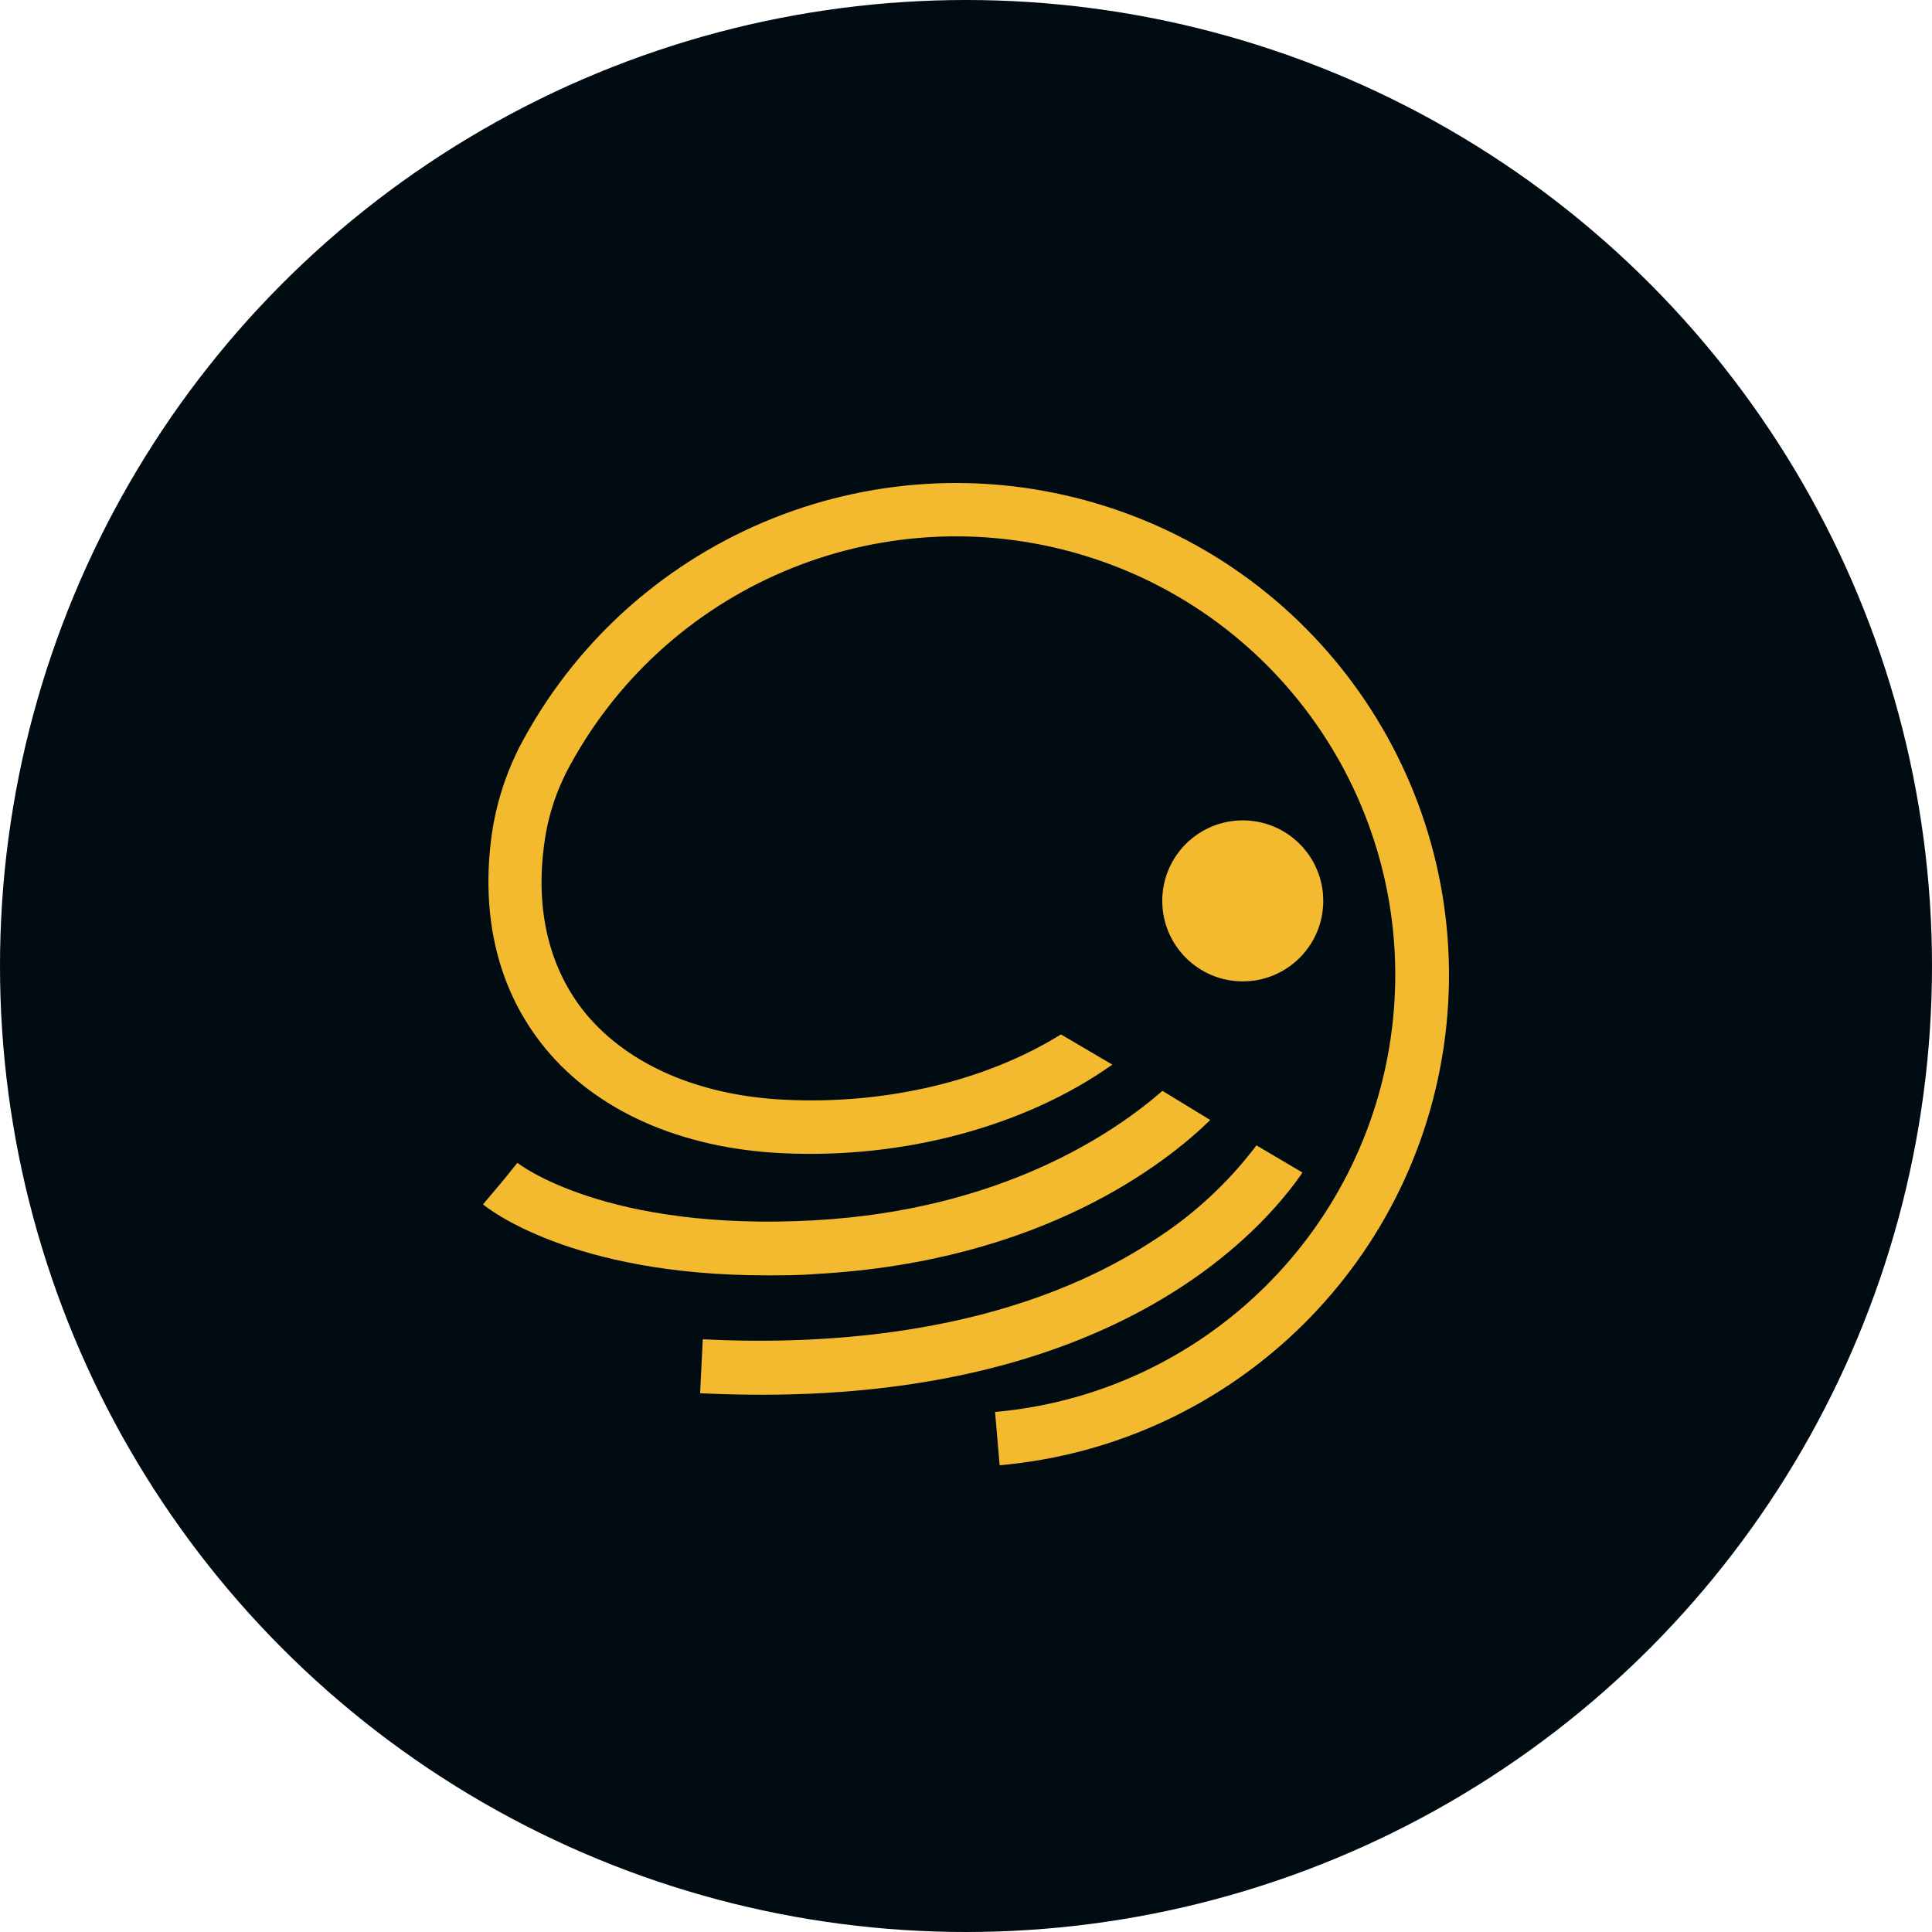 <?xml version="1.0" encoding="UTF-8"?>
<svg width="24px" height="24px" viewBox="0 0 24 24" version="1.1" xmlns="http://www.w3.org/2000/svg" xmlns:xlink="http://www.w3.org/1999/xlink">
    <title>Artboard</title>
    <defs>
        <circle id="path-1" cx="12" cy="12" r="12"></circle>
    </defs>
    <g id="Artboard" stroke="none" stroke-width="1" fill="none" fill-rule="evenodd">
        <mask id="mask-2" fill="white">
            <use xlink:href="#path-1"></use>
        </mask>
        <use id="Oval" fill="#000B12" xlink:href="#path-1"></use>
        <g id="XDEFI-Brandmark-White" mask="url(#mask-2)" fill="#F3BA2F" fill-rule="nonzero">
            <g transform="translate(6, 6)">
                <path d="M7.18,6.85 C6.249,7.427 5.004,7.725 3.742,7.661 C2.681,7.609 1.811,7.228 1.285,6.602 C0.822,6.042 0.642,5.303 0.765,4.453 C0.804,4.171 0.888,3.896 1.013,3.639 L1.03,3.603 C2.236,1.283 4.922,0.144 7.432,0.89 C9.941,1.636 11.566,4.056 11.305,6.657 C11.043,9.258 8.968,11.307 6.361,11.54 L6.418,12.202 C9.345,11.943 11.674,9.645 11.969,6.726 C12.263,3.808 10.44,1.092 7.624,0.255 C4.809,-0.582 1.794,0.696 0.442,3.3 L0.419,3.348 C0.265,3.667 0.161,4.007 0.11,4.358 C-0.035,5.394 0.191,6.316 0.776,7.026 C1.416,7.802 2.458,8.264 3.709,8.325 C5.23,8.401 6.744,7.987 7.818,7.225 L7.18,6.85 Z" id="Path"></path>
                <path d="M8.44,7.551 C7.839,8.076 6.441,9.029 4.12,9.159 C1.52,9.303 0.438,8.454 0.427,8.445 L0.218,8.705 L0.431,8.45 L0,8.961 C0.046,9 1.085,9.843 3.522,9.843 C3.722,9.843 3.932,9.843 4.15,9.825 C6.955,9.668 8.498,8.438 9.034,7.913 L8.44,7.551 Z" id="Path"></path>
                <path d="M9.606,8.231 C9.249,8.703 8.809,9.107 8.309,9.422 C6.546,10.569 4.302,10.717 2.73,10.637 L2.697,11.307 C2.96,11.32 3.215,11.326 3.462,11.326 C7.89,11.326 9.681,9.292 10.18,8.566 L9.603,8.225" id="Path"></path>
                <circle id="Oval" cx="9.438" cy="5.191" r="1"></circle>
            </g>
        </g>
    </g>
</svg>